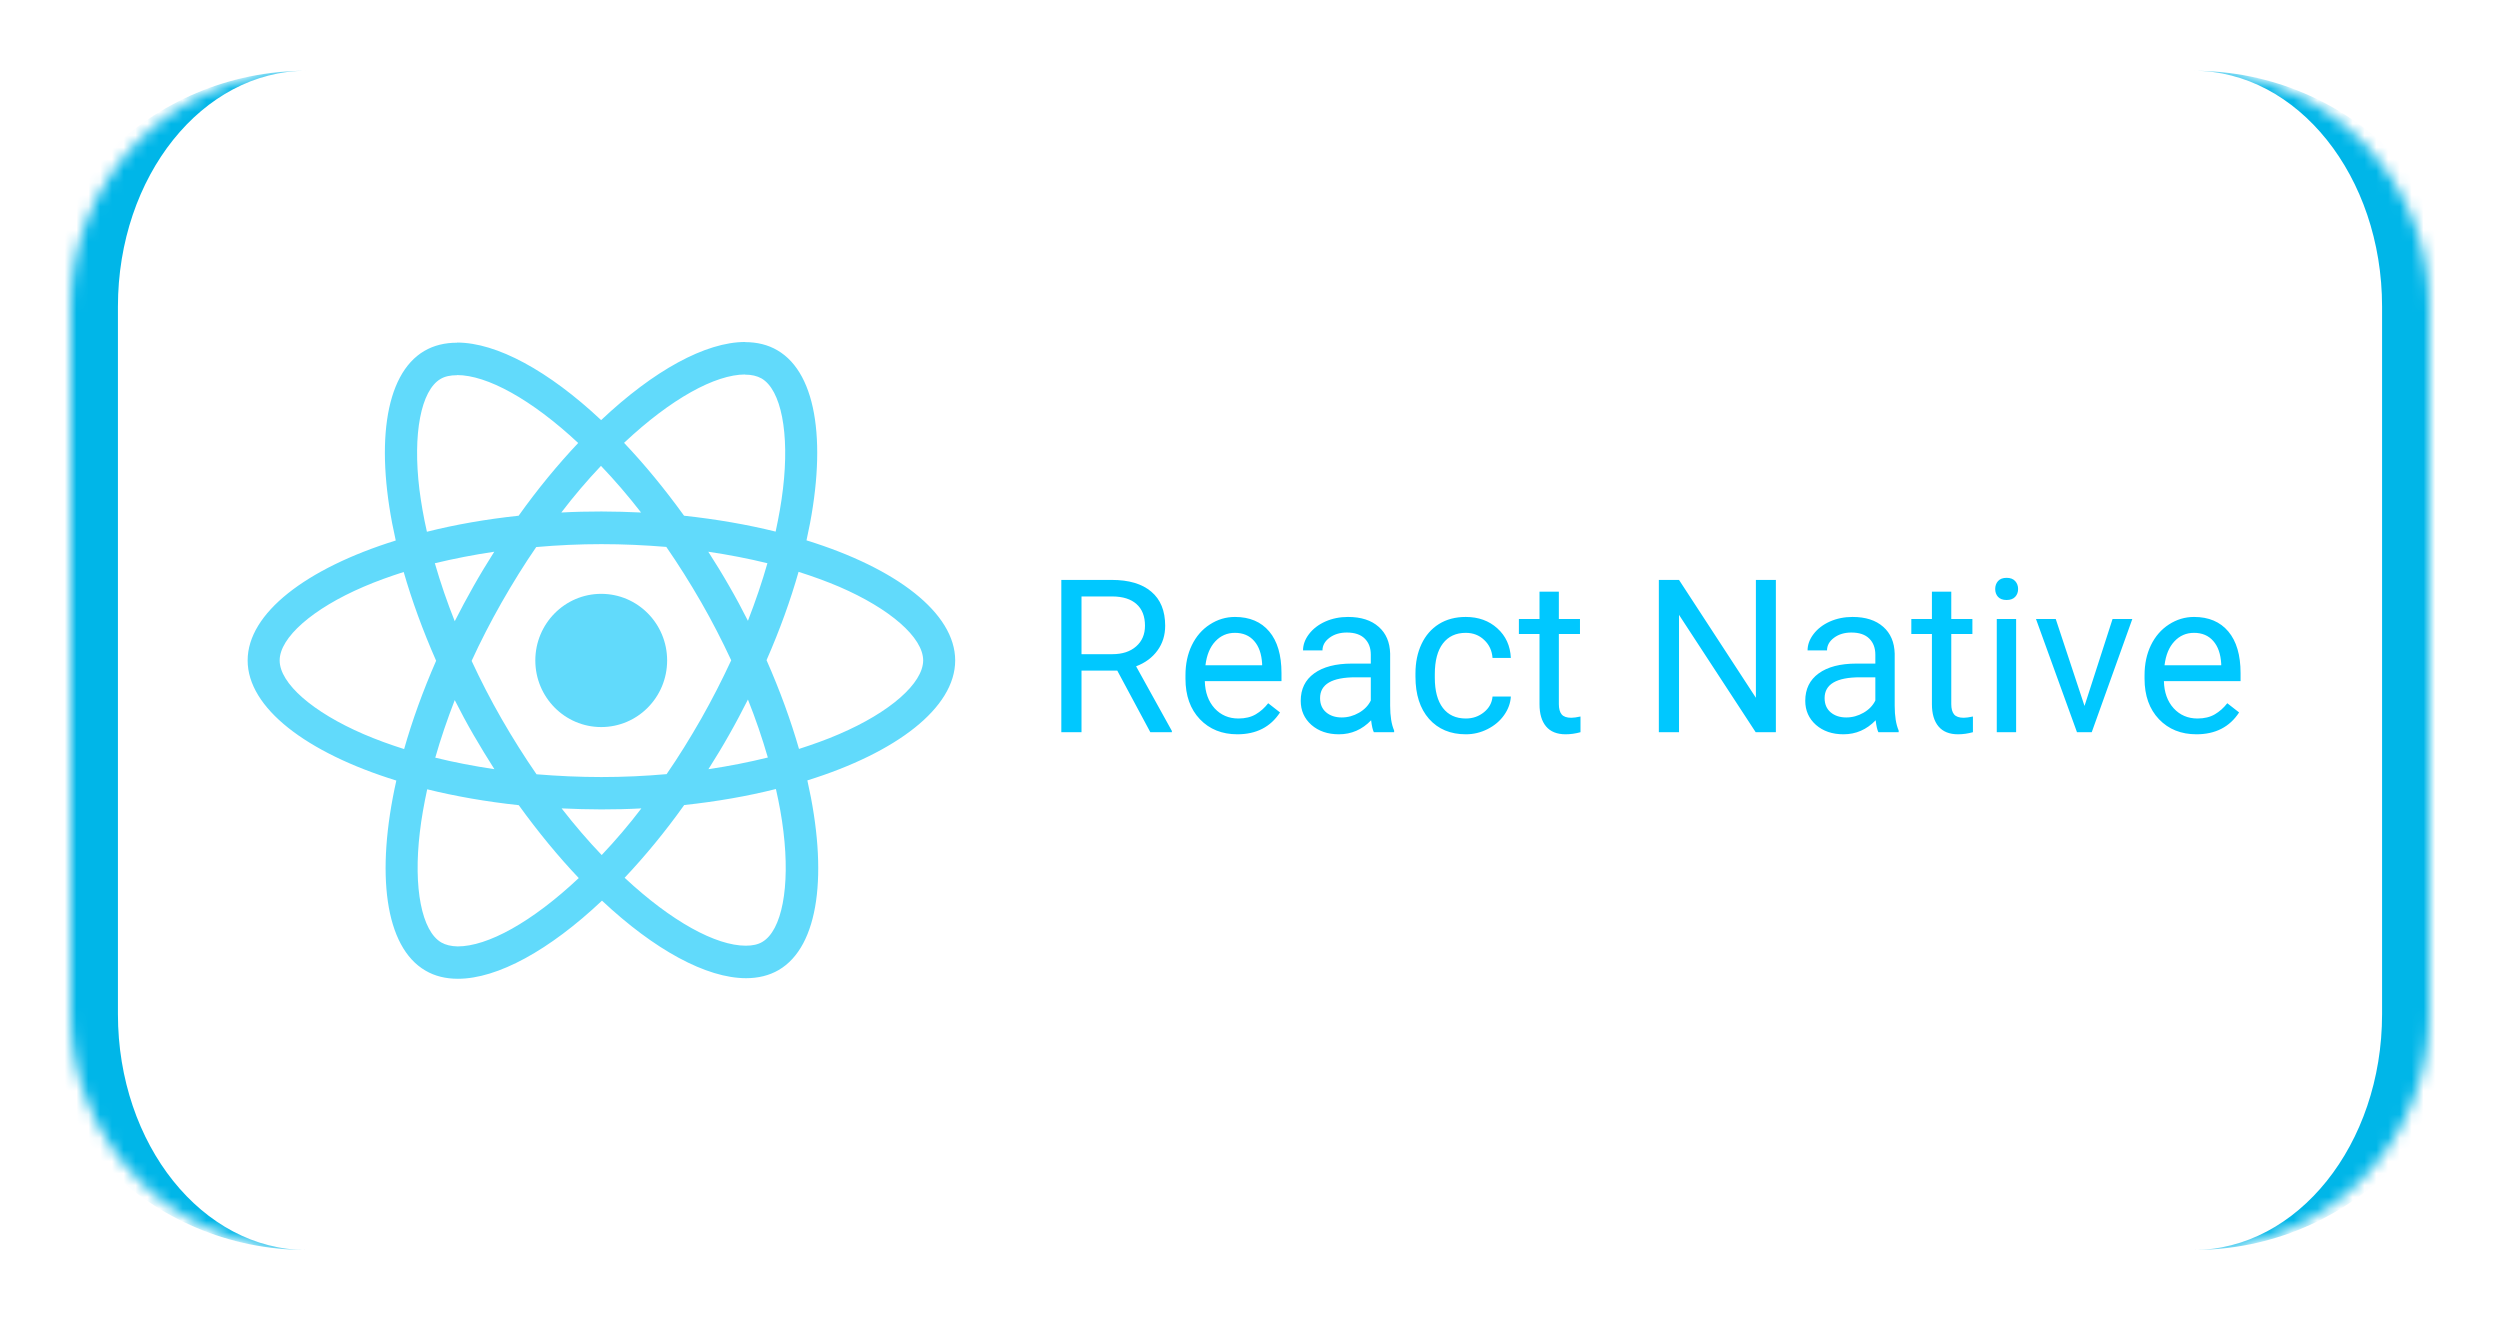 <svg width="212" height="112" viewBox="0 0 212 112" fill="none" xmlns="http://www.w3.org/2000/svg">
<g filter="url(#filter0_dd_56_27)">
<mask id="path-1-inside-1_56_27" fill="white">
<path d="M6 26C6 14.954 14.954 6 26 6H186C197.046 6 206 14.954 206 26V86C206 97.046 197.046 106 186 106H26C14.954 106 6 97.046 6 86V26Z"/>
</mask>
<path d="M6 26C6 14.954 14.954 6 26 6H186C197.046 6 206 14.954 206 26V86C206 97.046 197.046 106 186 106H26C14.954 106 6 97.046 6 86V26Z" fill="white"/>
<path d="M6 6H206H6ZM206 106H6H206ZM26 106C12.745 106 2 95.255 2 82V30C2 16.745 12.745 6 26 6C17.163 6 10 14.954 10 26V86C10 97.046 17.163 106 26 106ZM186 6C199.255 6 210 16.745 210 30V82C210 95.255 199.255 106 186 106C194.837 106 202 97.046 202 86V26C202 14.954 194.837 6 186 6Z" fill="#00B6E8" mask="url(#path-1-inside-1_56_27)"/>
</g>
<path d="M81 56.006C81 51.989 76.022 48.182 68.391 45.822C70.152 37.961 69.37 31.707 65.92 29.704C65.125 29.235 64.196 29.012 63.181 29.012V31.769C63.744 31.769 64.196 31.88 64.575 32.09C66.239 33.054 66.96 36.725 66.397 41.446C66.263 42.608 66.043 43.832 65.774 45.08C63.377 44.487 60.759 44.03 58.008 43.733C56.357 41.446 54.645 39.37 52.92 37.553C56.907 33.808 60.65 31.756 63.193 31.756V29C59.83 29 55.427 31.422 50.976 35.625C46.524 31.447 42.121 29.049 38.758 29.049V31.806C41.289 31.806 45.044 33.845 49.031 37.565C47.319 39.382 45.607 41.446 43.98 43.733C41.216 44.03 38.599 44.487 36.202 45.093C35.92 43.856 35.713 42.658 35.566 41.508C34.991 36.787 35.7 33.116 37.352 32.139C37.718 31.917 38.195 31.818 38.758 31.818V29.062C37.73 29.062 36.801 29.284 35.994 29.754C32.557 31.756 31.787 37.998 33.56 45.834C25.953 48.207 21 52.002 21 56.006C21 60.023 25.978 63.83 33.609 66.191C31.848 74.052 32.63 80.306 36.08 82.308C36.875 82.778 37.804 83 38.831 83C42.194 83 46.597 80.578 51.049 76.375C55.501 80.553 59.904 82.951 63.267 82.951C64.294 82.951 65.223 82.728 66.031 82.258C69.467 80.256 70.238 74.014 68.464 66.178C76.047 63.818 81 60.011 81 56.006ZM65.077 47.762C64.624 49.357 64.062 51 63.425 52.644C62.924 51.656 62.398 50.667 61.824 49.678C61.261 48.689 60.661 47.725 60.062 46.786C61.799 47.045 63.474 47.367 65.077 47.762ZM59.475 60.925C58.521 62.594 57.543 64.176 56.528 65.647C54.706 65.808 52.859 65.894 51 65.894C49.153 65.894 47.306 65.808 45.497 65.659C44.481 64.188 43.491 62.619 42.537 60.962C41.607 59.343 40.764 57.7 39.993 56.044C40.751 54.387 41.607 52.731 42.525 51.112C43.479 49.443 44.457 47.861 45.472 46.39C47.294 46.23 49.141 46.143 51 46.143C52.847 46.143 54.694 46.23 56.503 46.378C57.519 47.849 58.509 49.418 59.463 51.075C60.393 52.694 61.236 54.338 62.007 55.994C61.236 57.65 60.393 59.306 59.475 60.925ZM63.425 59.319C64.067 60.93 64.631 62.571 65.113 64.238C63.511 64.633 61.824 64.967 60.075 65.227C60.674 64.275 61.273 63.299 61.836 62.297C62.398 61.309 62.924 60.307 63.425 59.319ZM51.024 72.507C49.887 71.32 48.75 69.998 47.624 68.552C48.725 68.601 49.85 68.638 50.988 68.638C52.137 68.638 53.275 68.613 54.388 68.552C53.338 69.93 52.215 71.251 51.024 72.507ZM41.925 65.227C40.189 64.967 38.513 64.646 36.911 64.25C37.364 62.656 37.926 61.012 38.562 59.368C39.064 60.357 39.59 61.346 40.164 62.334C40.739 63.323 41.326 64.287 41.925 65.227ZM50.963 39.506C52.101 40.692 53.238 42.015 54.363 43.461C53.262 43.412 52.137 43.374 51 43.374C49.85 43.374 48.713 43.399 47.6 43.461C48.65 42.082 49.773 40.762 50.963 39.506ZM41.913 46.786C41.314 47.737 40.715 48.714 40.152 49.715C39.59 50.704 39.064 51.693 38.562 52.681C37.92 51.071 37.357 49.429 36.875 47.762C38.477 47.379 40.164 47.045 41.913 46.786ZM30.845 62.26C26.516 60.394 23.715 57.947 23.715 56.006C23.715 54.066 26.516 51.606 30.845 49.752C31.897 49.295 33.047 48.887 34.233 48.504C34.93 50.926 35.847 53.448 36.984 56.031C35.859 58.602 34.954 61.111 34.27 63.521C33.059 63.138 31.909 62.718 30.845 62.26ZM37.425 79.923C35.761 78.959 35.04 75.288 35.603 70.566C35.737 69.404 35.957 68.181 36.226 66.932C38.623 67.526 41.241 67.983 43.992 68.28C45.643 70.566 47.355 72.642 49.08 74.459C45.093 78.205 41.35 80.256 38.807 80.256C38.256 80.244 37.792 80.133 37.425 79.923ZM66.434 70.504C67.009 75.226 66.3 78.897 64.648 79.873C64.282 80.096 63.805 80.195 63.242 80.195C60.711 80.195 56.956 78.155 52.969 74.435C54.681 72.618 56.393 70.554 58.02 68.267C60.784 67.971 63.401 67.513 65.798 66.908C66.08 68.156 66.3 69.355 66.434 70.504ZM71.143 62.26C70.091 62.718 68.941 63.126 67.755 63.509C67.058 61.086 66.141 58.565 65.003 55.982C66.129 53.411 67.034 50.902 67.718 48.492C68.929 48.875 70.079 49.295 71.155 49.752C75.484 51.618 78.285 54.066 78.285 56.006C78.273 57.947 75.472 60.406 71.143 62.26Z" fill="#61DAFB"/>
<path d="M50.983 61.655C54.071 61.655 56.573 59.126 56.573 56.006C56.573 52.887 54.071 50.358 50.983 50.358C47.897 50.358 45.395 52.887 45.395 56.006C45.395 59.126 47.897 61.655 50.983 61.655Z" fill="#61DAFB"/>
<path d="M94.745 56.867H91.712V62.091H90V49.177H94.275C95.73 49.177 96.847 49.508 97.627 50.171C98.414 50.833 98.807 51.797 98.807 53.062C98.807 53.866 98.588 54.567 98.151 55.164C97.719 55.761 97.116 56.208 96.341 56.503L99.375 61.984V62.091H97.548L94.745 56.867ZM91.712 55.474H94.328C95.174 55.474 95.845 55.255 96.341 54.818C96.844 54.38 97.095 53.795 97.095 53.062C97.095 52.264 96.856 51.652 96.377 51.226C95.904 50.8 95.218 50.584 94.319 50.579H91.712V55.474ZM104.927 62.268C103.626 62.268 102.568 61.843 101.752 60.991C100.936 60.134 100.528 58.989 100.528 57.559V57.257C100.528 56.305 100.708 55.457 101.069 54.712C101.435 53.961 101.944 53.375 102.594 52.956C103.251 52.53 103.96 52.317 104.723 52.317C105.971 52.317 106.94 52.728 107.632 53.55C108.324 54.371 108.67 55.548 108.67 57.079V57.762H102.168C102.192 58.709 102.467 59.474 102.993 60.06C103.525 60.639 104.2 60.929 105.016 60.929C105.595 60.929 106.086 60.811 106.488 60.574C106.89 60.338 107.242 60.024 107.543 59.634L108.545 60.415C107.741 61.65 106.535 62.268 104.927 62.268ZM104.723 53.665C104.061 53.665 103.505 53.907 103.055 54.392C102.606 54.871 102.328 55.545 102.222 56.414H107.029V56.29C106.982 55.457 106.757 54.812 106.355 54.357C105.953 53.896 105.409 53.665 104.723 53.665ZM116.501 62.091C116.406 61.901 116.329 61.565 116.271 61.08C115.508 61.872 114.597 62.268 113.539 62.268C112.593 62.268 111.815 62.002 111.206 61.47C110.603 60.932 110.302 60.252 110.302 59.43C110.302 58.431 110.68 57.656 111.437 57.106C112.199 56.55 113.27 56.272 114.647 56.272H116.244V55.519C116.244 54.945 116.072 54.49 115.73 54.153C115.387 53.81 114.881 53.639 114.213 53.639C113.627 53.639 113.137 53.786 112.741 54.082C112.345 54.377 112.146 54.735 112.146 55.155H110.497C110.497 54.676 110.665 54.215 111.002 53.771C111.345 53.322 111.806 52.967 112.386 52.707C112.971 52.447 113.612 52.317 114.31 52.317C115.416 52.317 116.282 52.595 116.909 53.151C117.536 53.701 117.861 54.461 117.885 55.43V59.847C117.885 60.728 117.997 61.428 118.222 61.949V62.091H116.501ZM113.778 60.84C114.293 60.84 114.781 60.707 115.242 60.441C115.703 60.175 116.037 59.829 116.244 59.403V57.435H114.958C112.948 57.435 111.942 58.023 111.942 59.199C111.942 59.714 112.114 60.116 112.457 60.406C112.8 60.695 113.24 60.84 113.778 60.84ZM124.306 60.929C124.891 60.929 125.403 60.751 125.84 60.397C126.278 60.042 126.52 59.599 126.567 59.066H128.12C128.09 59.616 127.901 60.139 127.552 60.636C127.203 61.133 126.736 61.529 126.151 61.825C125.571 62.12 124.956 62.268 124.306 62.268C122.999 62.268 121.959 61.834 121.184 60.964C120.415 60.089 120.031 58.895 120.031 57.381V57.106C120.031 56.172 120.202 55.341 120.545 54.614C120.888 53.887 121.379 53.322 122.018 52.92C122.662 52.518 123.422 52.317 124.297 52.317C125.373 52.317 126.266 52.639 126.976 53.284C127.691 53.928 128.072 54.765 128.12 55.794H126.567C126.52 55.173 126.284 54.664 125.858 54.268C125.438 53.866 124.918 53.665 124.297 53.665C123.463 53.665 122.816 53.966 122.355 54.57C121.9 55.167 121.672 56.033 121.672 57.168V57.479C121.672 58.584 121.9 59.436 122.355 60.033C122.81 60.63 123.461 60.929 124.306 60.929ZM132.191 50.171V52.494H133.982V53.763H132.191V59.714C132.191 60.098 132.271 60.388 132.43 60.583C132.59 60.772 132.862 60.867 133.246 60.867C133.435 60.867 133.695 60.831 134.026 60.76V62.091C133.595 62.209 133.175 62.268 132.767 62.268C132.034 62.268 131.481 62.046 131.108 61.603C130.736 61.16 130.55 60.53 130.55 59.714V53.763H128.802V52.494H130.55V50.171H132.191ZM150.594 62.091H148.882L142.381 52.14V62.091H140.67V49.177H142.381L148.9 59.173V49.177H150.594V62.091ZM159.286 62.091C159.191 61.901 159.114 61.565 159.055 61.08C158.292 61.872 157.382 62.268 156.324 62.268C155.378 62.268 154.6 62.002 153.991 61.47C153.388 60.932 153.086 60.252 153.086 59.43C153.086 58.431 153.465 57.656 154.222 57.106C154.984 56.55 156.055 56.272 157.432 56.272H159.029V55.519C159.029 54.945 158.857 54.49 158.514 54.153C158.172 53.81 157.666 53.639 156.998 53.639C156.412 53.639 155.922 53.786 155.526 54.082C155.13 54.377 154.931 54.735 154.931 55.155H153.282C153.282 54.676 153.45 54.215 153.787 53.771C154.13 53.322 154.591 52.967 155.171 52.707C155.756 52.447 156.397 52.317 157.095 52.317C158.201 52.317 159.067 52.595 159.694 53.151C160.321 53.701 160.646 54.461 160.67 55.43V59.847C160.67 60.728 160.782 61.428 161.007 61.949V62.091H159.286ZM156.563 60.84C157.078 60.84 157.565 60.707 158.027 60.441C158.488 60.175 158.822 59.829 159.029 59.403V57.435H157.743C155.732 57.435 154.727 58.023 154.727 59.199C154.727 59.714 154.899 60.116 155.241 60.406C155.584 60.695 156.025 60.84 156.563 60.84ZM165.468 50.171V52.494H167.259V53.763H165.468V59.714C165.468 60.098 165.548 60.388 165.707 60.583C165.867 60.772 166.139 60.867 166.523 60.867C166.712 60.867 166.973 60.831 167.304 60.76V62.091C166.872 62.209 166.452 62.268 166.044 62.268C165.311 62.268 164.758 62.046 164.386 61.603C164.013 61.16 163.827 60.53 163.827 59.714V53.763H162.08V52.494H163.827V50.171H165.468ZM170.967 62.091H169.326V52.494H170.967V62.091ZM169.193 49.949C169.193 49.683 169.273 49.458 169.432 49.275C169.598 49.091 169.84 49 170.159 49C170.479 49 170.721 49.091 170.887 49.275C171.052 49.458 171.135 49.683 171.135 49.949C171.135 50.215 171.052 50.437 170.887 50.614C170.721 50.791 170.479 50.88 170.159 50.88C169.84 50.88 169.598 50.791 169.432 50.614C169.273 50.437 169.193 50.215 169.193 49.949ZM176.767 59.865L179.144 52.494H180.82L177.379 62.091H176.128L172.652 52.494H174.328L176.767 59.865ZM186.257 62.268C184.956 62.268 183.898 61.843 183.082 60.991C182.266 60.134 181.858 58.989 181.858 57.559V57.257C181.858 56.305 182.038 55.457 182.399 54.712C182.765 53.961 183.274 53.375 183.924 52.956C184.581 52.53 185.29 52.317 186.053 52.317C187.301 52.317 188.27 52.728 188.962 53.55C189.654 54.371 190 55.548 190 57.079V57.762H183.499C183.523 58.709 183.797 59.474 184.324 60.06C184.856 60.639 185.53 60.929 186.346 60.929C186.925 60.929 187.416 60.811 187.818 60.574C188.22 60.338 188.572 60.024 188.874 59.634L189.876 60.415C189.072 61.65 187.865 62.268 186.257 62.268ZM186.053 53.665C185.391 53.665 184.835 53.907 184.386 54.392C183.936 54.871 183.658 55.545 183.552 56.414H188.359V56.29C188.312 55.457 188.087 54.812 187.685 54.357C187.283 53.896 186.739 53.665 186.053 53.665Z" fill="#00C8FF"/>
<defs>
<filter id="filter0_dd_56_27" x="0" y="0" width="212" height="112" filterUnits="userSpaceOnUse" color-interpolation-filters="sRGB">
<feFlood flood-opacity="0" result="BackgroundImageFix"/>
<feColorMatrix in="SourceAlpha" type="matrix" values="0 0 0 0 0 0 0 0 0 0 0 0 0 0 0 0 0 0 127 0" result="hardAlpha"/>
<feOffset dx="2" dy="2"/>
<feGaussianBlur stdDeviation="2"/>
<feComposite in2="hardAlpha" operator="out"/>
<feColorMatrix type="matrix" values="0 0 0 0 0 0 0 0 0 0 0 0 0 0 0 0 0 0 0.25 0"/>
<feBlend mode="normal" in2="BackgroundImageFix" result="effect1_dropShadow_56_27"/>
<feColorMatrix in="SourceAlpha" type="matrix" values="0 0 0 0 0 0 0 0 0 0 0 0 0 0 0 0 0 0 127 0" result="hardAlpha"/>
<feOffset dx="-2" dy="-2"/>
<feGaussianBlur stdDeviation="2"/>
<feComposite in2="hardAlpha" operator="out"/>
<feColorMatrix type="matrix" values="0 0 0 0 0 0 0 0 0 0 0 0 0 0 0 0 0 0 0.25 0"/>
<feBlend mode="normal" in2="effect1_dropShadow_56_27" result="effect2_dropShadow_56_27"/>
<feBlend mode="normal" in="SourceGraphic" in2="effect2_dropShadow_56_27" result="shape"/>
</filter>
</defs>
</svg>
